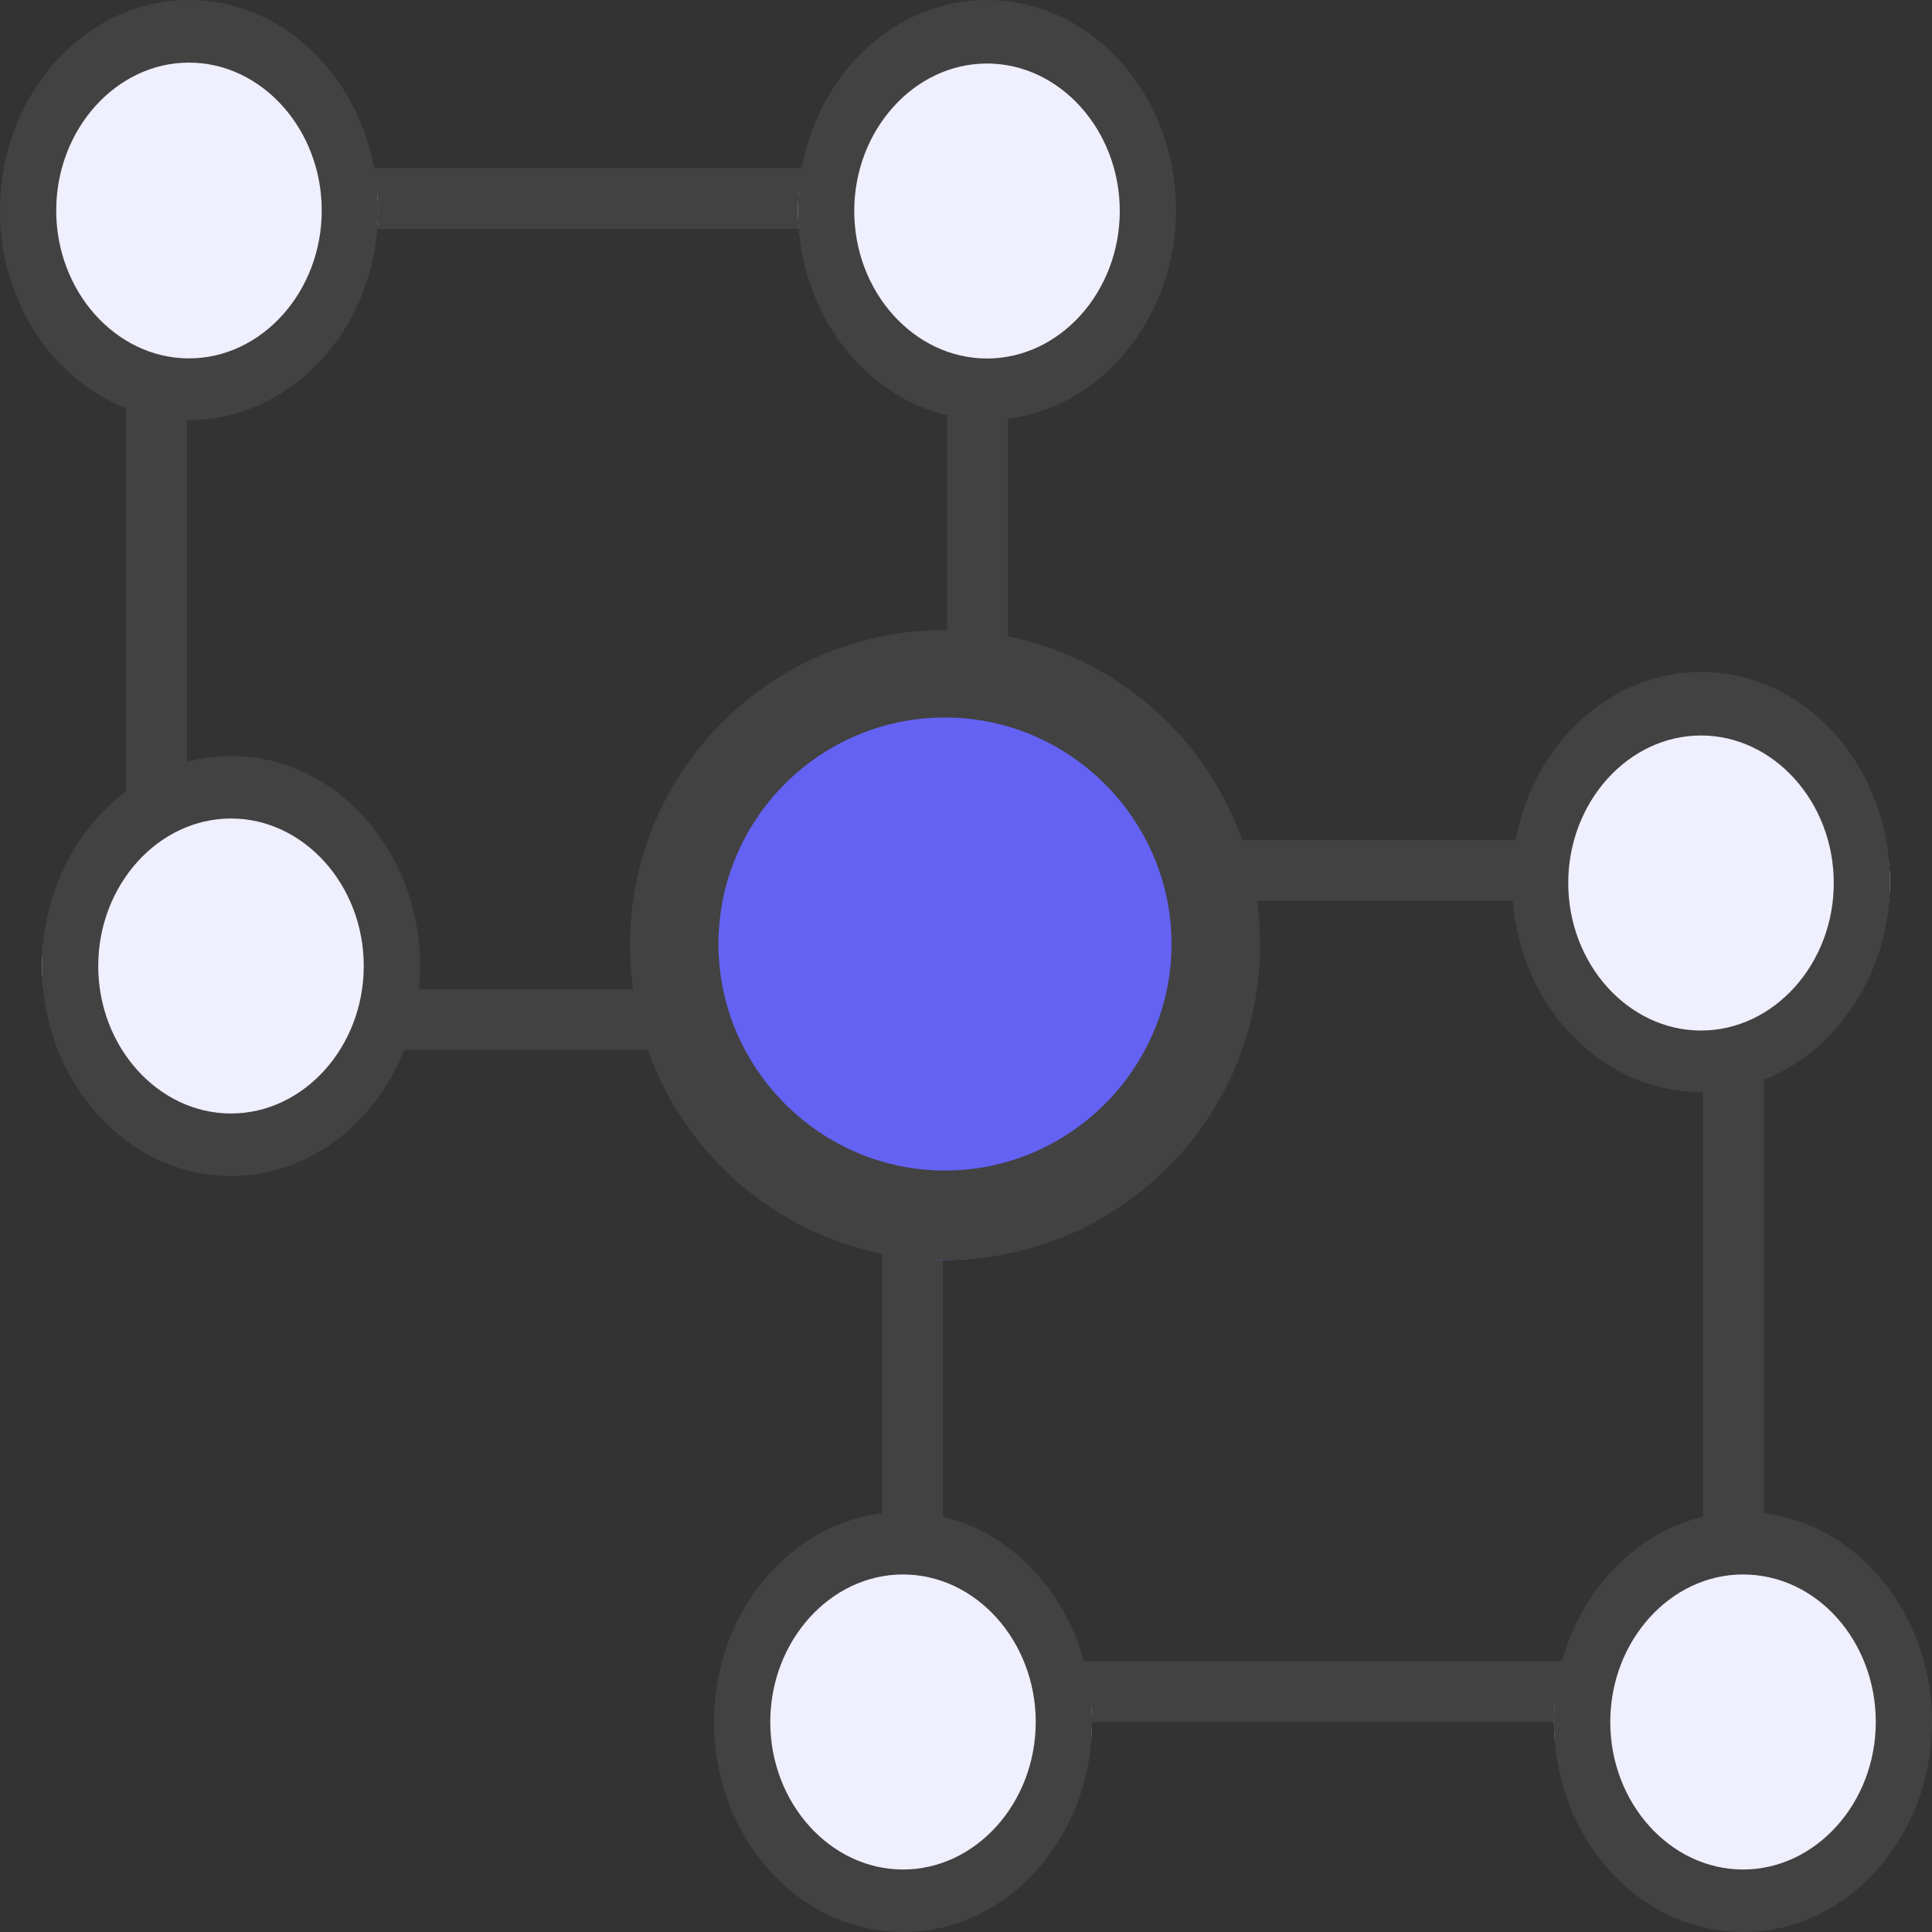 <?xml version="1.0" encoding="UTF-8"?>
<svg width="32px" height="32px" viewBox="0 0 32 32" version="1.1" xmlns="http://www.w3.org/2000/svg" xmlns:xlink="http://www.w3.org/1999/xlink">
    <rect x="0" y="0" width="32" height="32" fill="#333333" stroke="none"/>
    <title>optimizationcost</title>
    <g id="页面-1" stroke="none" stroke-width="1" fill="none" fill-rule="evenodd">
        <g id="图标" transform="translate(-489, -40)">
            <g id="optimizationcost" transform="translate(489, 40)">
                <path d="M15.107,17.391 L3.675,17.391 C2.798,17.391 2.087,16.68 2.087,15.803 L2.087,4.371 C2.087,3.494 2.798,2.783 3.675,2.783 L15.107,2.783 C15.984,2.783 16.696,3.494 16.696,4.371 L16.696,15.803 C16.696,16.68 15.984,17.391 15.107,17.391 Z M3.675,3.792 C3.361,3.792 3.096,4.057 3.096,4.371 L3.096,15.803 C3.096,16.117 3.361,16.382 3.675,16.382 L15.107,16.382 C15.422,16.382 15.687,16.117 15.687,15.803 L15.687,4.371 C15.687,4.057 15.422,3.792 15.107,3.792 L3.675,3.792 Z" id="Fill-1" fill="#424242"></path>
                <path d="M27.629,28.522 L16.197,28.522 C15.32,28.522 14.609,27.81 14.609,26.934 L14.609,15.501 C14.609,14.624 15.32,13.913 16.197,13.913 L27.629,13.913 C28.506,13.913 29.217,14.624 29.217,15.501 L29.217,26.934 C29.217,27.81 28.506,28.522 27.629,28.522 Z M16.197,14.922 C15.883,14.922 15.618,15.187 15.618,15.501 L15.618,26.934 C15.618,27.248 15.883,27.513 16.197,27.513 L27.629,27.513 C27.943,27.513 28.208,27.248 28.208,26.934 L28.208,15.501 C28.208,15.187 27.943,14.922 27.629,14.922 L16.197,14.922 Z" id="Fill-2" fill="#424242"></path>
                <path d="M11.13,16.348 C11.13,17.963 11.992,19.456 13.391,20.264 C14.79,21.071 16.514,21.071 17.913,20.264 C19.312,19.456 20.174,17.963 20.174,16.348 C20.174,13.851 18.149,11.826 15.652,11.826 C13.155,11.826 11.13,13.851 11.13,16.348 Z" id="Fill-3" fill="#6462F3"></path>
                <path d="M15.652,20.87 C12.77,20.87 10.435,18.535 10.435,15.652 C10.435,12.77 12.77,10.435 15.652,10.435 C18.535,10.435 20.87,12.77 20.87,15.652 C20.87,18.535 18.519,20.87 15.652,20.87 Z M15.652,11.884 C13.575,11.884 11.9,13.575 11.9,15.636 C11.9,17.697 13.591,19.388 15.652,19.388 C17.713,19.388 19.404,17.697 19.404,15.636 C19.404,13.575 17.713,11.884 15.652,11.884 Z" id="Fill-4" fill="#424242"></path>
                <path d="M0.696,3.478 C0.696,5.015 1.941,6.261 3.478,6.261 C5.015,6.261 6.261,5.015 6.261,3.478 C6.261,1.941 5.015,0.696 3.478,0.696 C1.941,0.696 0.696,1.941 0.696,3.478 Z" id="Fill-5" fill="#EFEFFD"></path>
                <path d="M3.13,6.957 C1.405,6.957 0,5.409 0,3.487 C0,1.565 1.405,0 3.13,0 C4.856,0 6.261,1.565 6.261,3.487 C6.261,5.409 4.841,6.957 3.13,6.957 Z M3.13,1.037 C1.924,1.037 0.931,2.143 0.931,3.487 C0.931,4.83 1.924,5.936 3.13,5.936 C4.337,5.936 5.329,4.83 5.329,3.487 C5.329,2.143 4.337,1.037 3.13,1.037 Z" id="Fill-6" fill="#424242"></path>
                <path d="M0.696,16 C0.696,17.537 1.941,18.783 3.478,18.783 C5.015,18.783 6.261,17.537 6.261,16 C6.261,14.463 5.015,13.217 3.478,13.217 C1.941,13.217 0.696,14.463 0.696,16 Z" id="Fill-7" fill="#EFEFFD"></path>
                <path d="M3.826,19.478 C2.1,19.478 0.696,17.917 0.696,16 C0.696,14.083 2.1,12.522 3.826,12.522 C5.552,12.522 6.957,14.083 6.957,16 C6.957,17.917 5.552,19.478 3.826,19.478 Z M3.826,13.557 C2.62,13.557 1.627,14.66 1.627,16 C1.627,17.34 2.62,18.443 3.826,18.443 C5.032,18.443 6.025,17.34 6.025,16 C6.025,14.66 5.032,13.557 3.826,13.557 Z" id="Fill-8" fill="#424242"></path>
                <path d="M13.217,3.478 C13.217,4.472 13.748,5.391 14.609,5.888 C15.47,6.385 16.53,6.385 17.391,5.888 C18.252,5.391 18.783,4.472 18.783,3.478 C18.783,1.941 17.537,0.696 16,0.696 C14.463,0.696 13.217,1.941 13.217,3.478 Z" id="Fill-9" fill="#EFEFFD"></path>
                <path d="M16.348,6.957 C14.622,6.957 13.217,5.396 13.217,3.478 C13.217,1.561 14.622,0 16.348,0 C18.073,0 19.478,1.561 19.478,3.478 C19.478,5.396 18.058,6.957 16.348,6.957 Z M16.348,1.052 C15.141,1.052 14.149,2.155 14.149,3.495 C14.149,4.836 15.141,5.938 16.348,5.938 C17.554,5.938 18.547,4.836 18.547,3.495 C18.547,2.155 17.554,1.052 16.348,1.052 Z" id="Fill-10" fill="#424242"></path>
                <path d="M25.739,14.609 C25.739,15.603 26.269,16.521 27.13,17.019 C27.991,17.516 29.052,17.516 29.913,17.019 C30.774,16.521 31.304,15.603 31.304,14.609 C31.304,13.615 30.774,12.696 29.913,12.199 C29.052,11.702 27.991,11.702 27.13,12.199 C26.269,12.696 25.739,13.615 25.739,14.609 Z" id="Fill-11" fill="#EFEFFD"></path>
                <path d="M28.174,18.087 C26.448,18.087 25.043,16.526 25.043,14.609 C25.043,12.691 26.448,11.13 28.174,11.13 C29.899,11.13 31.304,12.691 31.304,14.609 C31.304,16.526 29.884,18.087 28.174,18.087 Z M28.174,12.182 C26.968,12.182 25.975,13.285 25.975,14.626 C25.975,15.966 26.968,17.069 28.174,17.069 C29.38,17.069 30.373,15.966 30.373,14.626 C30.373,13.285 29.38,12.182 28.174,12.182 Z" id="Fill-12" fill="#424242"></path>
                <path d="M25.739,28.522 C25.739,29.516 26.269,30.435 27.13,30.932 C27.991,31.429 29.052,31.429 29.913,30.932 C30.774,30.435 31.304,29.516 31.304,28.522 C31.304,27.528 30.774,26.609 29.913,26.112 C29.052,25.615 27.991,25.615 27.13,26.112 C26.269,26.609 25.739,27.528 25.739,28.522 Z" id="Fill-13" fill="#EFEFFD"></path>
                <path d="M28.87,32 C27.144,32 25.739,30.439 25.739,28.522 C25.739,26.604 27.144,25.043 28.87,25.043 C30.595,25.043 32,26.604 32,28.522 C32,30.439 30.595,32 28.87,32 Z M28.87,26.078 C27.663,26.078 26.671,27.181 26.671,28.522 C26.671,29.862 27.663,30.965 28.87,30.965 C30.076,30.965 31.069,29.862 31.069,28.522 C31.069,27.181 30.091,26.078 28.87,26.078 Z" id="Fill-14" fill="#424242"></path>
                <path d="M12.522,28.522 C12.522,30.059 13.768,31.304 15.304,31.304 C16.841,31.304 18.087,30.059 18.087,28.522 C18.087,26.985 16.841,25.739 15.304,25.739 C13.768,25.739 12.522,26.985 12.522,28.522 Z" id="Fill-15" fill="#EFEFFD"></path>
                <path d="M14.957,32 C13.231,32 11.826,30.439 11.826,28.522 C11.826,26.604 13.231,25.043 14.957,25.043 C16.682,25.043 18.087,26.604 18.087,28.522 C18.087,30.439 16.682,32 14.957,32 Z M14.957,26.078 C13.75,26.078 12.758,27.181 12.758,28.522 C12.758,29.862 13.75,30.965 14.957,30.965 C16.163,30.965 17.155,29.862 17.155,28.522 C17.155,27.181 16.163,26.078 14.957,26.078 Z" id="Fill-16" fill="#424242"></path>
            </g>
        </g>
    </g>
</svg>